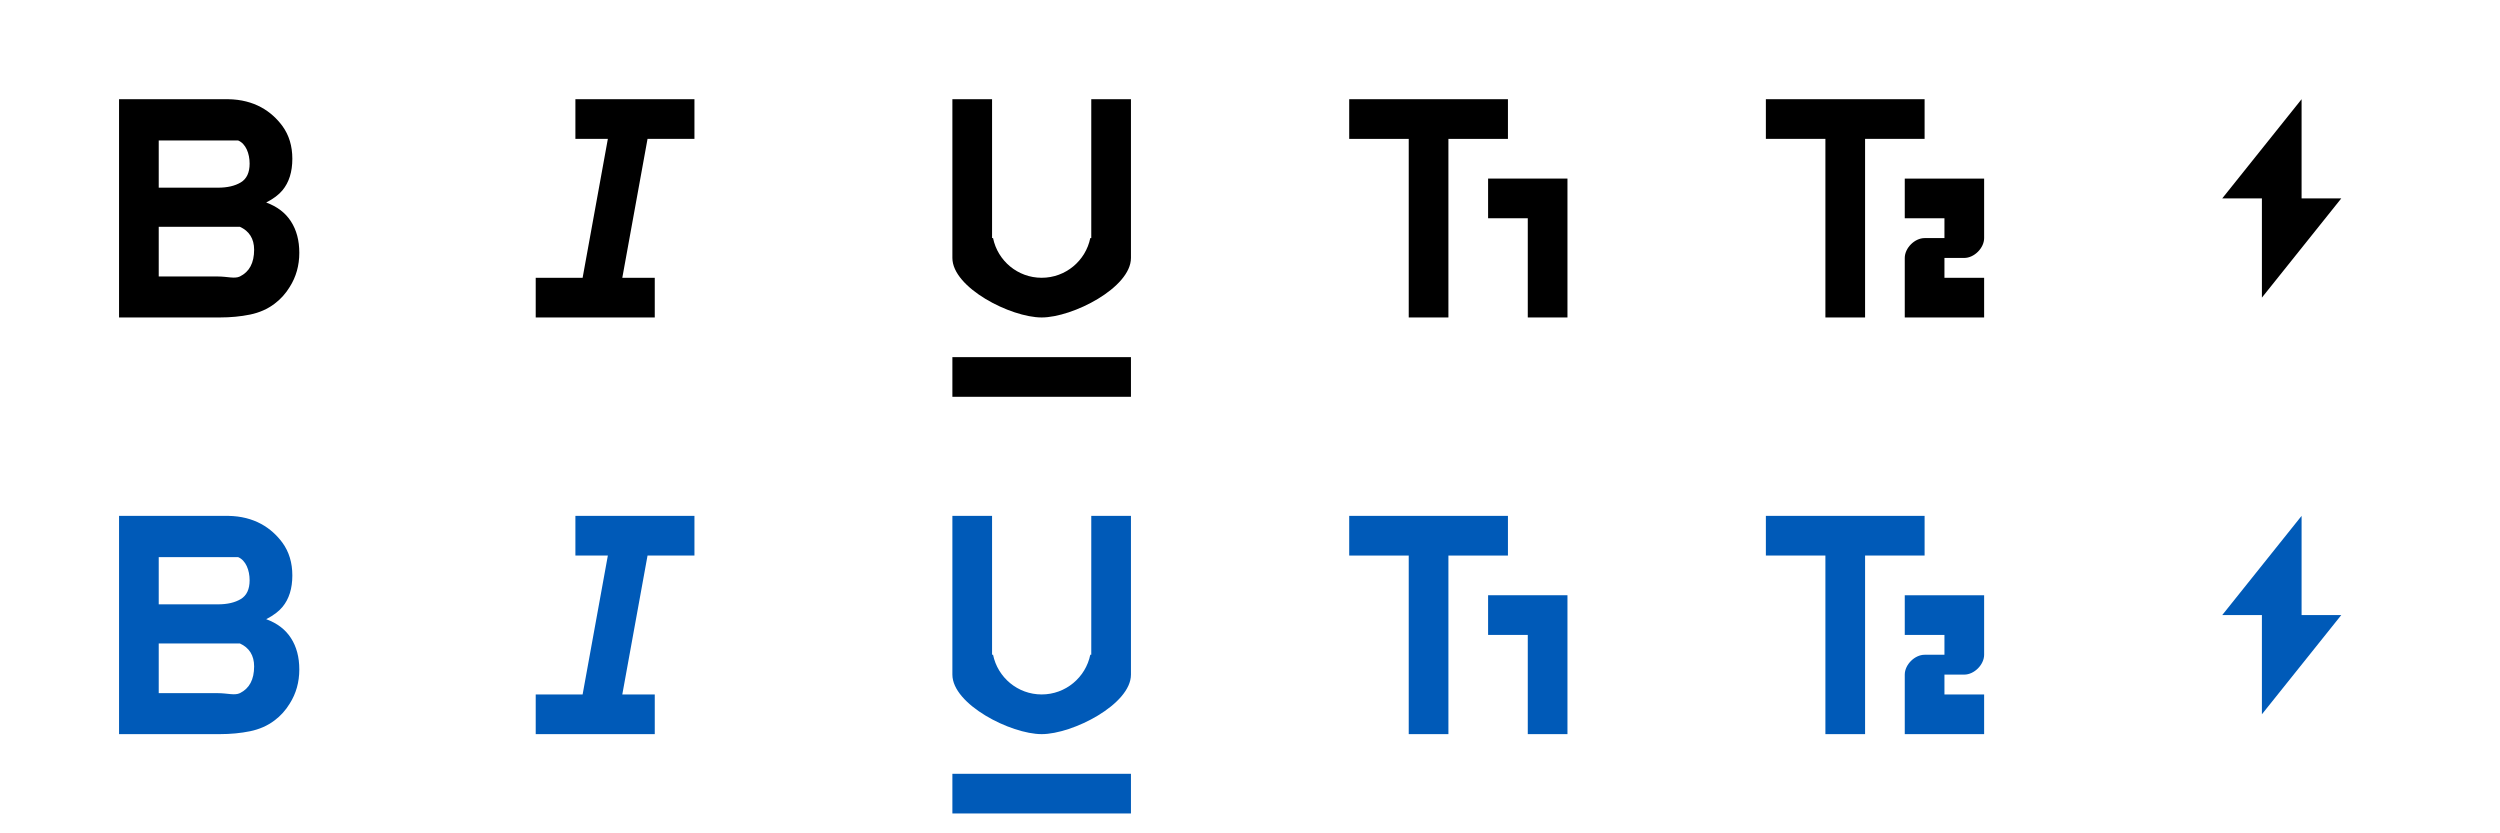 <?xml version="1.0" encoding="UTF-8" standalone="no"?>
<svg width="126px" height="42px" viewBox="0 0 126 42" version="1.1" xmlns="http://www.w3.org/2000/svg" xmlns:xlink="http://www.w3.org/1999/xlink" xmlns:sketch="http://www.bohemiancoding.com/sketch/ns">
    <!-- Generator: Sketch 3.3 (11970) - http://www.bohemiancoding.com/sketch -->
    <title>richtext-icons</title>
    <desc>Created with Sketch.</desc>
    <defs></defs>
    <g id="Page-1" stroke="none" stroke-width="1" fill="none" fill-rule="evenodd" sketch:type="MSPage">
        <g id="richtext-icons" sketch:type="MSArtboardGroup">
            <path d="M8,7.079 L8,9.459 L10.984,9.459 C11.458,9.459 11.842,9.37 12.137,9.192 C12.433,9.014 12.581,8.698 12.581,8.244 C12.581,7.741 12.391,7.24 12,7.079 C11.5,7.079 11.506,7.079 10.984,7.079 L8,7.079 Z M8,11.43 L8,13.935 L10.984,13.935 C11.458,13.935 11.826,14.062 12.09,13.935 C12.568,13.7 12.808,13.251 12.808,12.587 C12.808,12.025 12.554,11.64 12.09,11.43 C12.09,11.43 11.453,11.435 10.984,11.43 L8,11.43 Z M14.734,8.002 C14.734,8.661 14.568,9.191 14.236,9.591 C14.05,9.816 13.777,10.021 13.416,10.207 C13.967,10.407 14.384,10.724 14.664,11.159 C14.945,11.593 15.085,12.121 15.085,12.741 C15.085,13.38 14.924,13.954 14.602,14.462 C14.397,14.799 14.141,15.082 13.833,15.312 C13.486,15.575 13.077,15.756 12.606,15.854 C12.135,15.951 11.624,16 11.072,16 L6,16 L6,5 L11.5,5 C12.823,5.02 13.684,5.607 14.236,6.354 C14.568,6.813 14.734,7.362 14.734,8.002 Z" id="Bold" fill="#000000" sketch:type="MSShapeGroup"></path>
            <path d="M29.364,14 L27,14 L27,16 L33,16 L33,14 L31.364,14 L32.636,7 L35,7 L35,5 L29,5 L29,7 L30.636,7 L29.364,14 Z" id="Italic" fill="#000000" sketch:type="MSShapeGroup"></path>
            <path d="M48,18 L57,18 L57,20 L48,20 L48,18 Z M57,5 L57,13 C57,14.5 54.06,16 52.5,16 C50.94,16 48,14.5 48,13 L48,5 L50,5 L50,12 L50.05,12 C50.282,13.141 51.291,14 52.5,14 C53.709,14 54.718,13.141 54.95,12 L55,12 L55,5 L57,5 Z" id="Underline" fill="#000000" sketch:type="MSShapeGroup"></path>
            <path d="M76,5 L76,7 L73,7 L73,16 L71,16 L71,7 L68,7 L68,5 L76,5 Z M75,9 L77,9 L77,11 L75,11 L75,9 Z M77,9 L79,9 L79,16 L77,16 L77,9 Z" id="Title-1" fill="#000000" sketch:type="MSShapeGroup"></path>
            <path d="M97,5 L97,7 L94,7 L94,16 L92,16 L92,7 L89,7 L89,5 L97,5 Z M96,9 L98,9 L98,11 L96,11 L96,9 Z M98,14 L100,14 L100,16 L98,16 L98,14 L98,14 Z M98,9 L100,9 L100,12 C100,12.5 99.5,13 99,13 L98,13 L98,9 L98,9 Z M96,13 C96,12.5 96.5,12 97,12 C97.5,12 98,12 98,12 C98,10.658 98,16 98,16 L96,16 L96,13 L96,13 Z" id="Title-2" fill="#000000" sketch:type="MSShapeGroup"></path>
            <path d="M116,5 L116,10 L112,10 L116,5 Z M114,15 L114,10 L118,10 L114,15 Z" id="Path" fill="#000000" sketch:type="MSShapeGroup"></path>
            <path d="M116,26 L116,31 L112,31 L116,26 Z M114,36 L114,31 L118,31 L114,36 Z" id="Path" fill="#005AB8" sketch:type="MSShapeGroup"></path>
            <path d="M8,28.079 L8,30.459 L10.984,30.459 C11.458,30.459 11.842,30.37 12.137,30.192 C12.433,30.014 12.581,29.698 12.581,29.244 C12.581,28.741 12.391,28.24 12,28.079 C11.5,28.079 11.506,28.079 10.984,28.079 L8,28.079 Z M8,32.43 L8,34.935 L10.984,34.935 C11.458,34.935 11.826,35.062 12.09,34.935 C12.568,34.7 12.808,34.251 12.808,33.587 C12.808,33.025 12.554,32.64 12.09,32.43 C12.09,32.43 11.453,32.435 10.984,32.43 L8,32.43 Z M14.734,29.002 C14.734,29.661 14.568,30.191 14.236,30.591 C14.05,30.816 13.777,31.021 13.416,31.207 C13.967,31.407 14.384,31.724 14.664,32.159 C14.945,32.593 15.085,33.121 15.085,33.741 C15.085,34.38 14.924,34.954 14.602,35.462 C14.397,35.799 14.141,36.082 13.833,36.312 C13.486,36.575 13.077,36.756 12.606,36.854 C12.135,36.951 11.624,37 11.072,37 L6,37 L6,26 L11.5,26 C12.823,26.02 13.684,26.607 14.236,27.354 C14.568,27.813 14.734,28.362 14.734,29.002 Z" id="Bold" fill="#005AB8" sketch:type="MSShapeGroup"></path>
            <path d="M29.364,35 L27,35 L27,37 L33,37 L33,35 L31.364,35 L32.636,28 L35,28 L35,26 L29,26 L29,28 L30.636,28 L29.364,35 Z" id="Italic" fill="#005AB8" sketch:type="MSShapeGroup"></path>
            <path d="M48,39 L57,39 L57,41 L48,41 L48,39 Z M57,26 L57,34 C57,35.5 54.06,37 52.5,37 C50.94,37 48,35.5 48,34 L48,26 L50,26 L50,33 L50.05,33 C50.282,34.141 51.291,35 52.5,35 C53.709,35 54.718,34.141 54.95,33 L55,33 L55,26 L57,26 Z" id="Underline" fill="#005AB8" sketch:type="MSShapeGroup"></path>
            <path d="M76,26 L76,28 L73,28 L73,37 L71,37 L71,28 L68,28 L68,26 L76,26 Z M75,30 L77,30 L77,32 L75,32 L75,30 Z M77,30 L79,30 L79,37 L77,37 L77,30 Z" id="Title-1" fill="#005AB8" sketch:type="MSShapeGroup"></path>
            <path d="M97,26 L97,28 L94,28 L94,37 L92,37 L92,28 L89,28 L89,26 L97,26 Z M96,30 L98,30 L98,32 L96,32 L96,30 Z M98,35 L100,35 L100,37 L98,37 L98,35 L98,35 Z M98,30 L100,30 L100,33 C100,33.5 99.5,34 99,34 L98,34 L98,30 L98,30 Z M96,34 C96,33.5 96.5,33 97,33 C97.5,33 98,33 98,33 C98,31.658 98,37 98,37 L96,37 L96,34 L96,34 Z" id="Title-2" fill="#005AB8" sketch:type="MSShapeGroup"></path>
        </g>
    </g>
</svg>